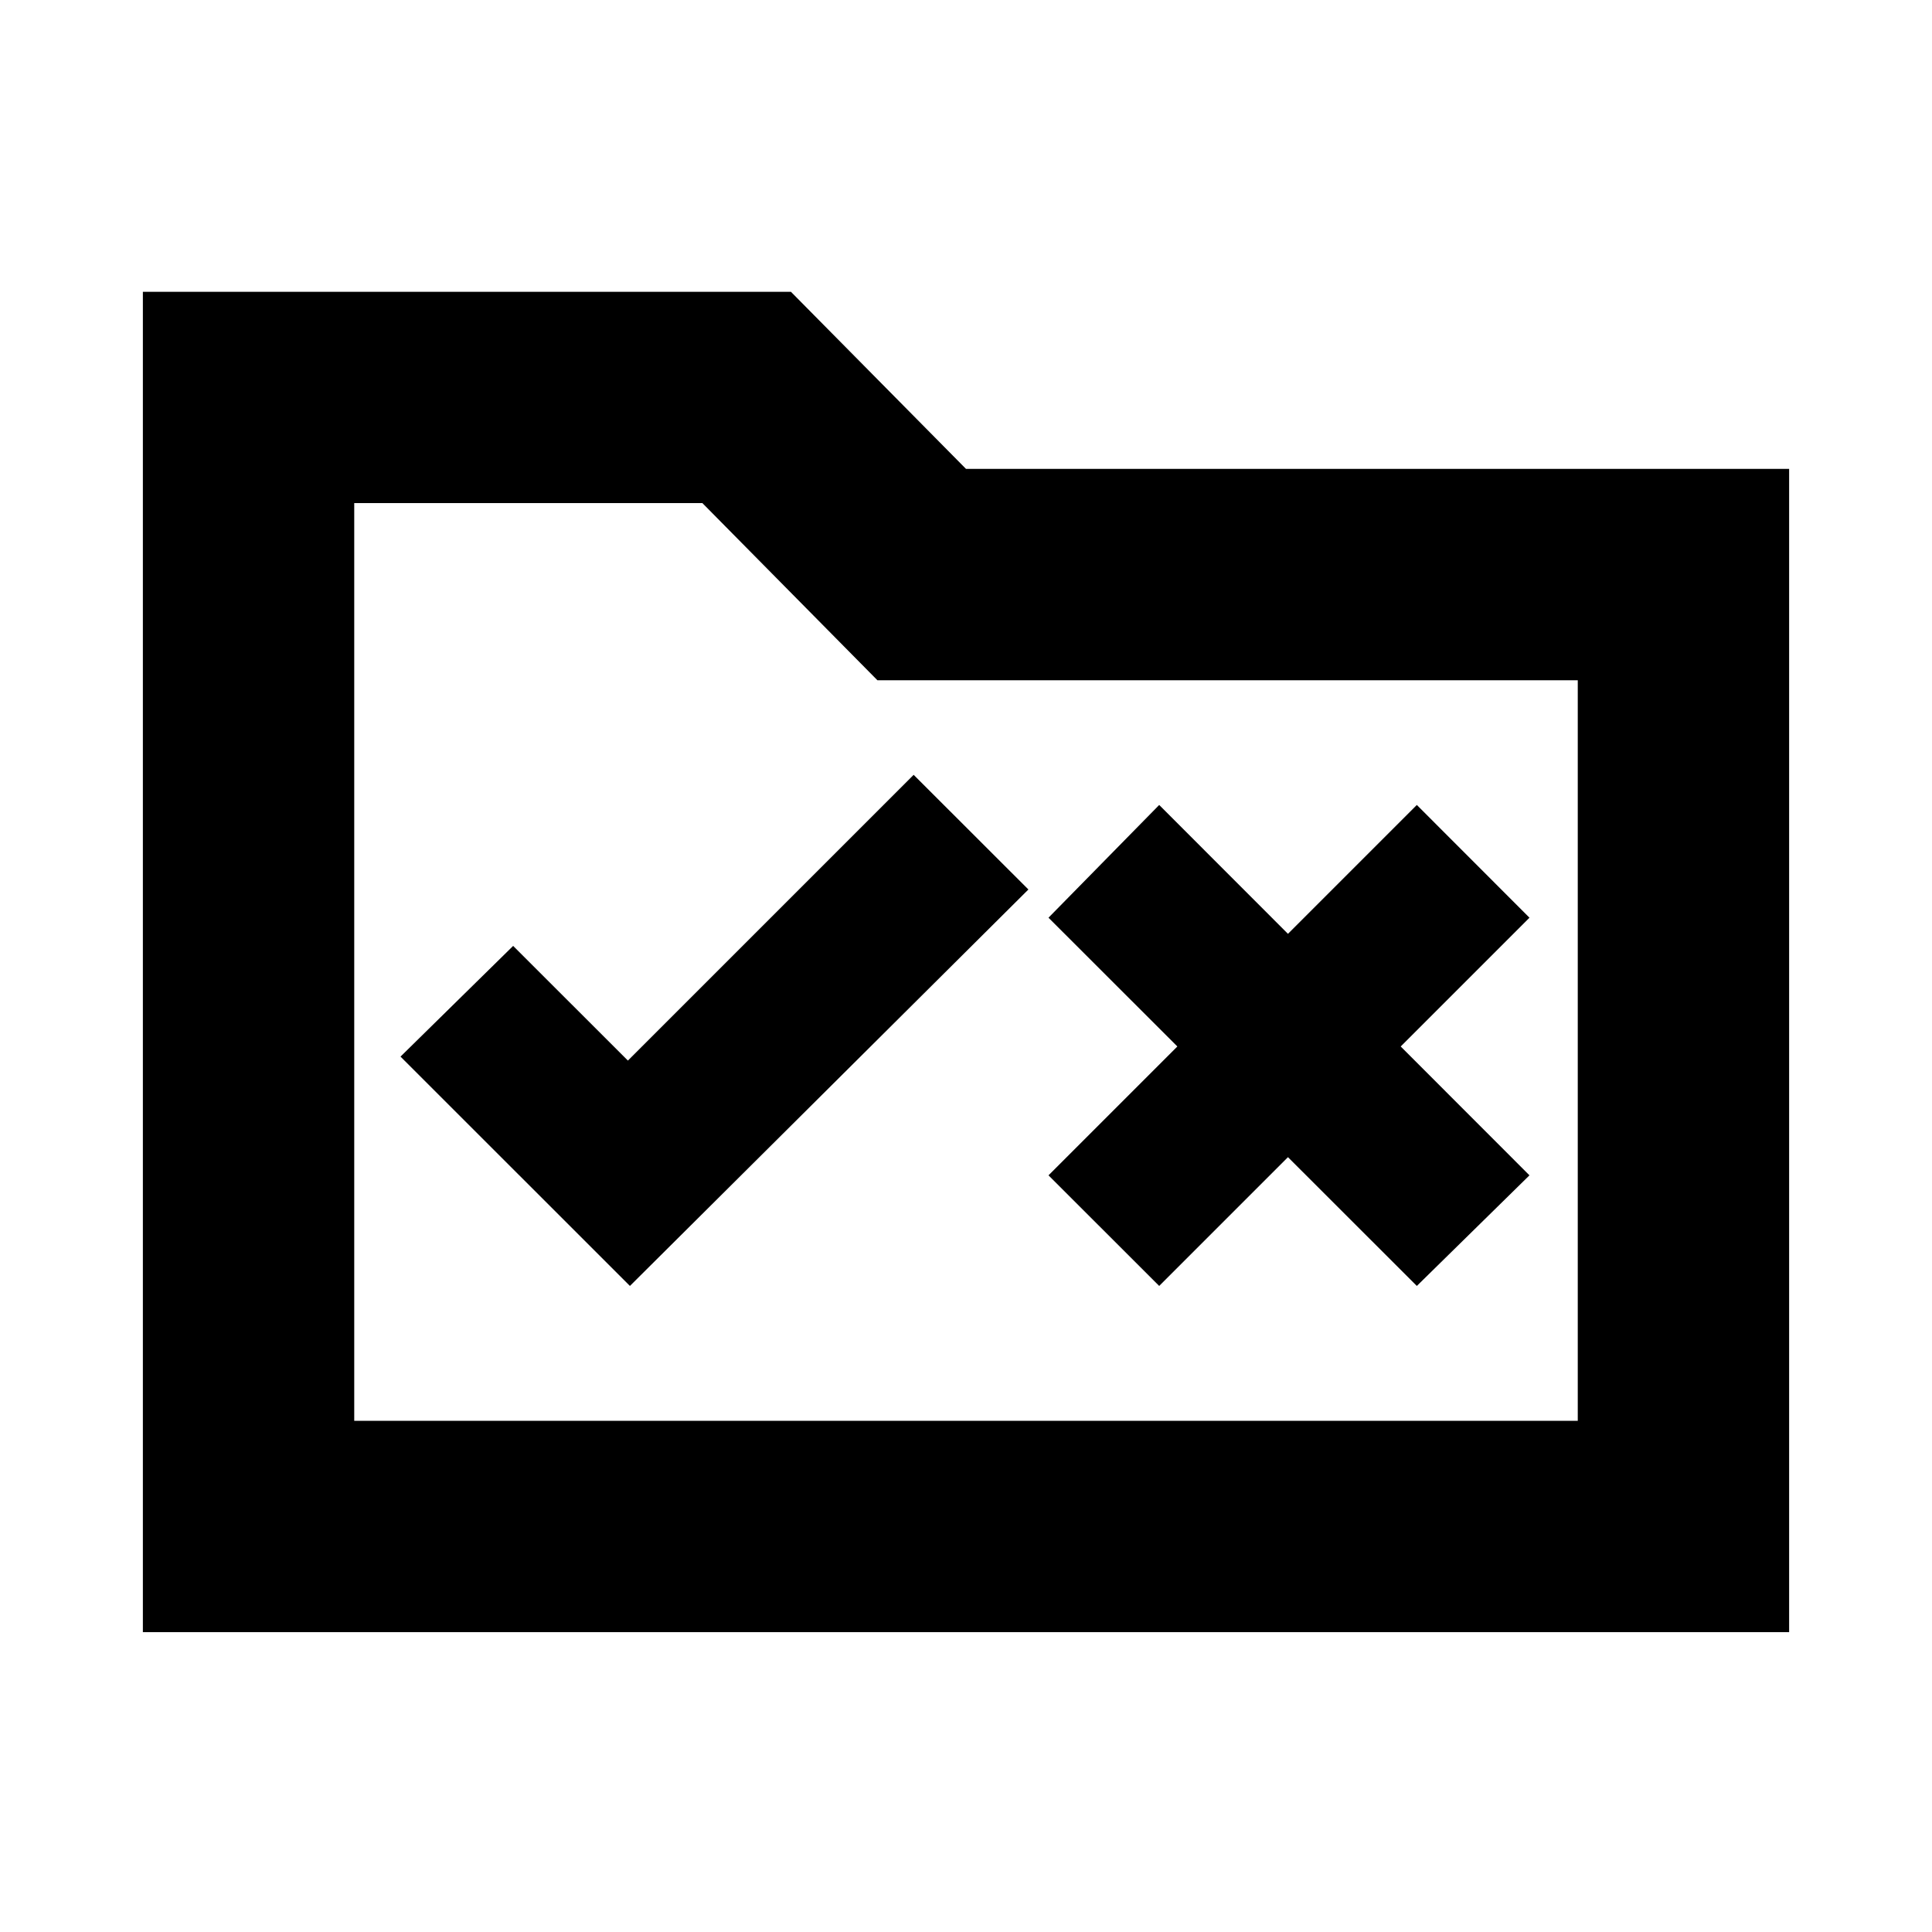 <svg xmlns="http://www.w3.org/2000/svg" height="20" width="20"><path d="m6.521 13.312 4.125-4.104-1.188-1.187L6.5 10.979 5.312 9.792l-1.166 1.146Zm5.479 0 1.333-1.333 1.334 1.333 1.166-1.145-1.333-1.334L15.833 9.5l-1.166-1.167-1.334 1.334L12 8.333 10.854 9.5l1.334 1.333-1.334 1.334ZM1.479 3.021h6.709L10 4.854h8.521v12.042H1.479Zm2.188 2.187v9.5h12.666V7.042h-7.25L7.271 5.208Zm0 9.5v-9.5 9.5Z"/></svg>